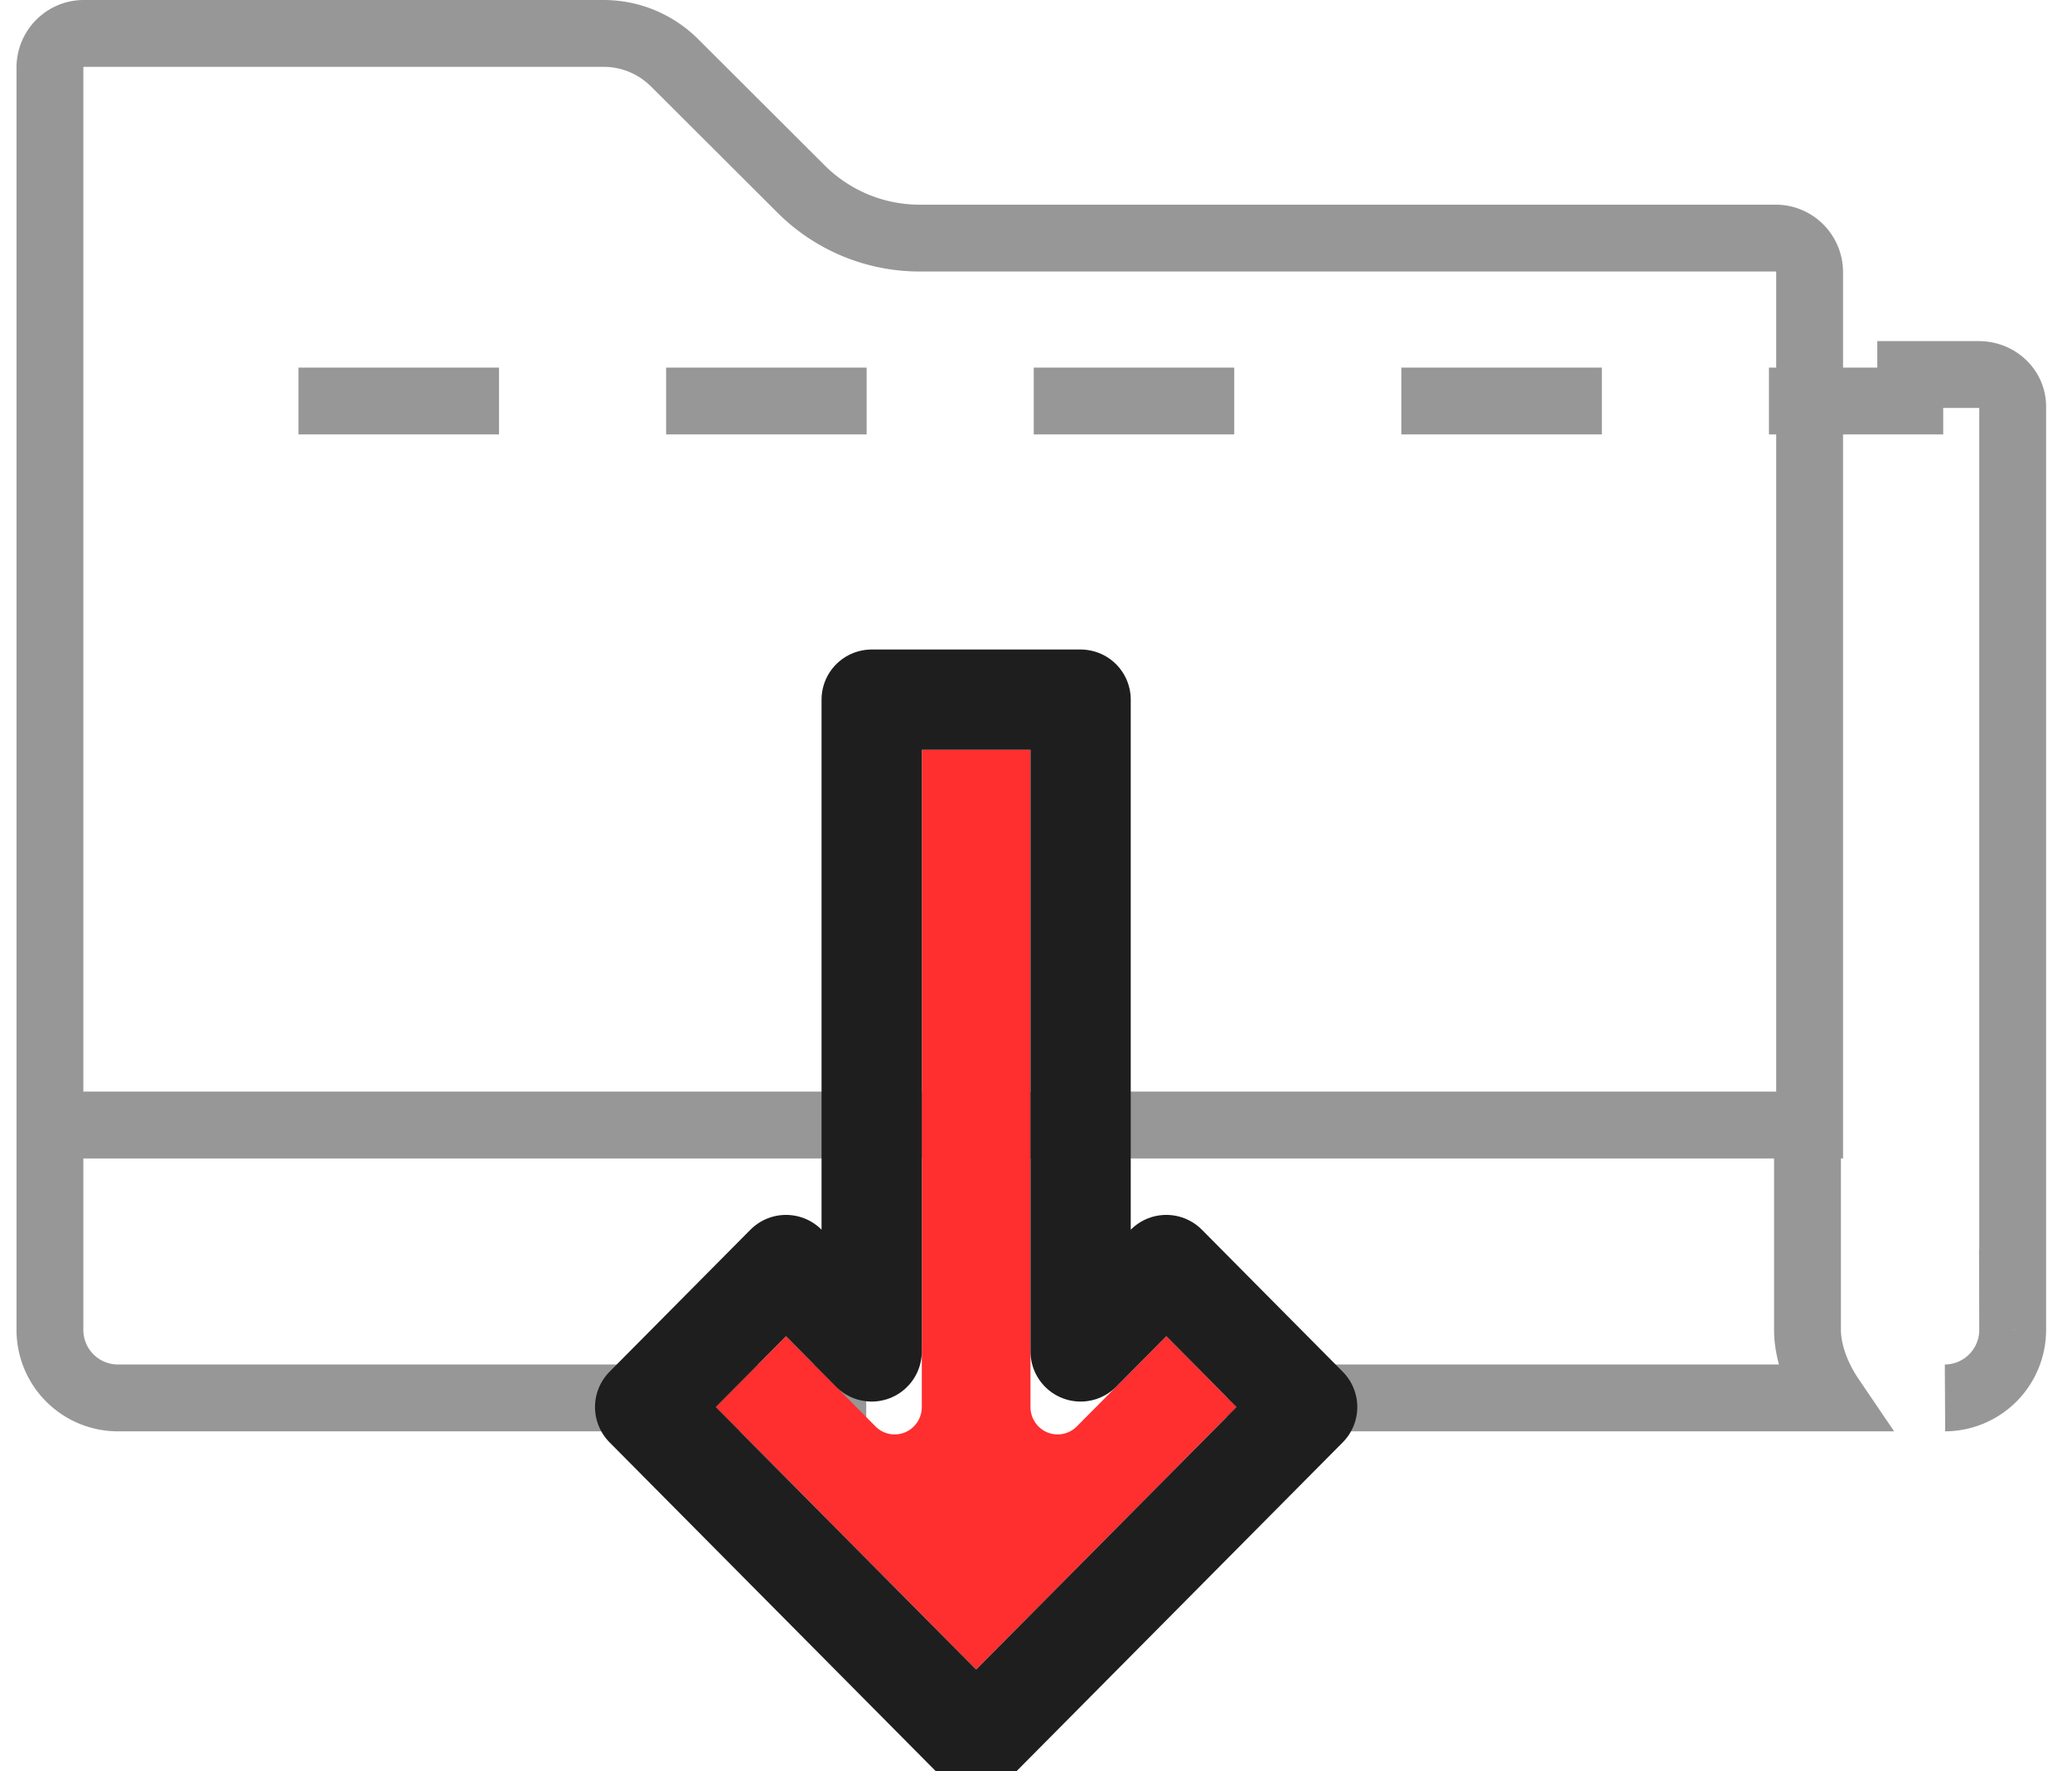 <svg xmlns="http://www.w3.org/2000/svg" xmlns:xlink="http://www.w3.org/1999/xlink" width="62" height="53" viewBox="0 0 62 53">
    <defs>
        <path id="a" d="M28.21 48.961l-7.793-7.855 2.102-2.12 2.677 2.699a.808.808 0 0 0 .886.178.82.82 0 0 0 .501-.757V21.437h3.252v19.669c0 .33.198.63.501.757a.808.808 0 0 0 .886-.178l2.677-2.699 2.102 2.12-7.792 7.855z"/>
    </defs>
    <g fill="none" fill-rule="evenodd">
        <path stroke="#979797" stroke-width="2" d="M25.92 41.833H3.52a2.036 2.036 0 0 1-2.026-2.041v-6.125m24.327 0H1.494V2.02C1.494 1.458 1.949 1 2.507 1h15.548c.805 0 1.565.314 2.137.886l3.772 3.764a5.02 5.02 0 0 0 3.562 1.475h25.61c.559 0 1.013.458 1.013 1.02v25.522H25.822zm28.264 0v6.125c0 .63.248 1.368.705 2.041H36.713m23.512-2.041a2.036 2.036 0 0 1-2.025 2.041m-2.026-30.625h3.038c.558 0 1.013.428 1.013.953v27.63"/>
        <g stroke-linejoin="round" transform="translate(1 1)">
            <use fill="#FF2E2F" xlink:href="#a"/>
            <path stroke="#1F1E1E" stroke-width="3" d="M25.083 39.442V19.937h6.252v19.505l2.564-2.586 4.215 4.25-9.905 9.985-9.905-9.985 4.215-4.25 2.564 2.586z"/>
        </g>
        <path stroke="#979797" stroke-dasharray="4,7" stroke-linecap="square" stroke-width="2" d="M9.932 12h47.214"/>
    </g>
</svg>
